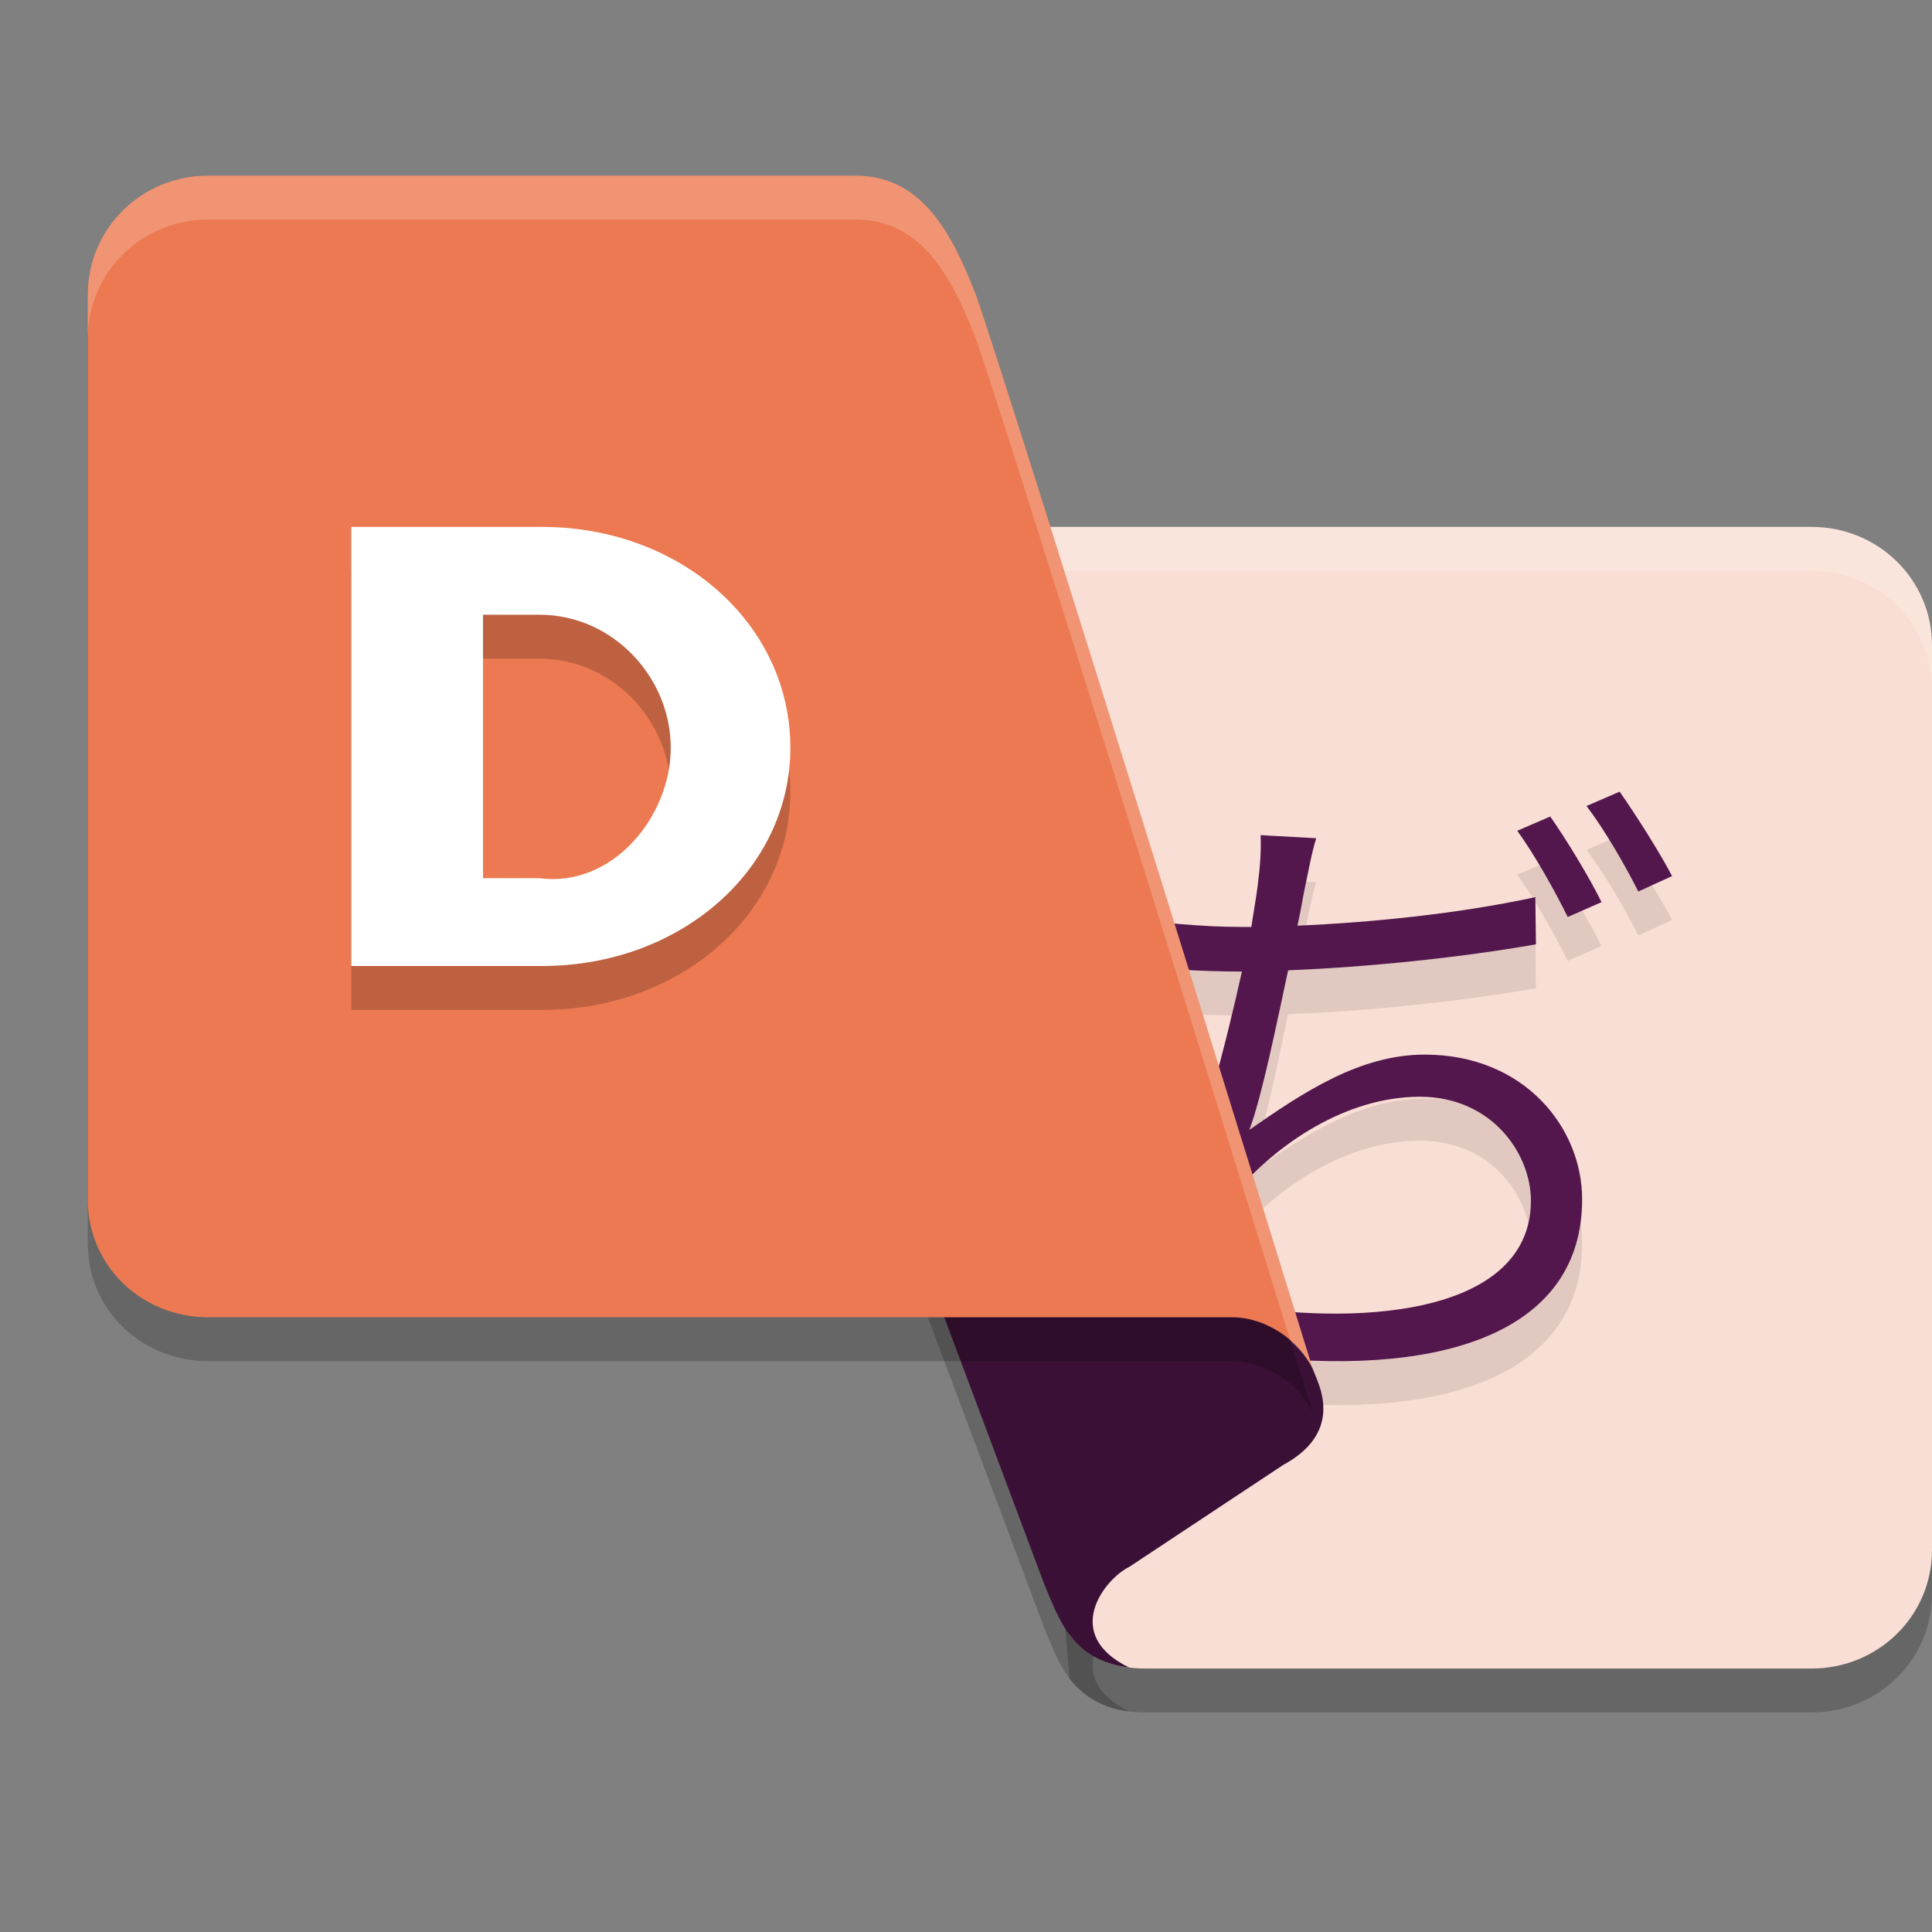 <svg xmlns="http://www.w3.org/2000/svg" width="22" height="22" version="1.1">
 <rect width="100%" height="100%" fill="#808080" stroke="none"/>
 <path style="opacity:0.2" d="M 15,16.216 C 15.136,16.553 15.103,16.915 14.611,17.182 L 12.861,18.341 C 12.573,18.482 12.083,19.114 12.861,19.49 12.199,19.404 12.059,18.935 11.889,18.534 L 8.778,10.227 13.833,13.318 Z"/>
 <path style="opacity:0.2" d="M 11.111,6.5 H 20.628 C 21.389,6.5 22,7.101 22,7.849 V 18.151 C 22,18.899 21.389,19.5 20.628,19.5 H 13.056 C 12.667,19.5 12.412,19.386 12.18,19.118 Z"/>
 <path style="fill:#f9ded5" d="M 11.111,6 H 20.628 C 21.389,6 22,6.601 22,7.349 V 17.651 C 22,18.399 21.389,19 20.628,19 H 13.056 C 12.667,19 12.412,18.886 12.18,18.618 Z"/>
 <path style="opacity:0.1" d="M 14.988,10.045 14.355,10.01 C 14.362,10.201 14.349,10.37 14.32,10.596 14.305,10.716 14.277,10.872 14.249,11.055 H 14.127 C 13.695,11.055 13.154,11.005 12.777,10.942 L 12.785,11.493 C 13.197,11.528 13.644,11.563 14.135,11.563 H 14.142 C 13.964,12.361 13.68,13.522 13.318,14.227 L 13.843,14.418 C 13.915,14.291 13.979,14.193 14.064,14.086 14.54,13.529 15.322,12.989 16.168,12.989 16.999,12.989 17.433,13.649 17.433,14.171 17.433,15.337 15.841,15.612 14.192,15.386 L 14.341,15.951 C 16.502,16.176 18.016,15.633 18.016,14.157 18.016,13.338 17.355,12.509 16.224,12.509 15.485,12.509 14.846,12.935 14.227,13.366 14.376,12.963 14.54,12.142 14.668,11.549 15.57,11.514 16.658,11.401 17.49,11.253 L 17.483,10.716 C 16.609,10.906 15.606,11.005 14.774,11.041 14.81,10.885 14.831,10.744 14.853,10.638 14.895,10.447 14.931,10.229 14.988,10.045 Z M 17.653,9.798 17.277,9.96 C 17.469,10.222 17.71,10.652 17.852,10.942 L 18.237,10.773 C 18.095,10.483 17.831,10.052 17.653,9.798 Z M 18.443,9.515 18.066,9.678 C 18.265,9.939 18.5,10.342 18.656,10.652 L 19.04,10.476 C 18.904,10.214 18.627,9.777 18.443,9.515 Z"/>
 <path style="opacity:0.2;fill:#ffffff" d="M 11.111,6 11.153,6.5 H 20.628 C 21.388,6.5 22,7.101 22,7.849 V 7.349 C 22,6.601 21.388,6 20.628,6 Z"/>
 <path style="fill:#53174d" d="M 14.988,9.545 14.355,9.51 C 14.362,9.701 14.349,9.87 14.32,10.096 14.305,10.216 14.277,10.372 14.249,10.555 H 14.127 C 13.695,10.555 13.154,10.505 12.777,10.442 L 12.785,10.993 C 13.197,11.028 13.644,11.063 14.135,11.063 H 14.142 C 13.964,11.861 13.68,13.022 13.318,13.727 L 13.843,13.918 C 13.915,13.791 13.979,13.693 14.064,13.586 14.54,13.029 15.322,12.489 16.168,12.489 16.999,12.489 17.433,13.149 17.433,13.671 17.433,14.837 15.841,15.112 14.192,14.886 L 14.341,15.451 C 16.502,15.676 18.016,15.133 18.016,13.657 18.016,12.838 17.355,12.009 16.224,12.009 15.485,12.009 14.846,12.435 14.227,12.866 14.376,12.463 14.54,11.642 14.668,11.049 15.57,11.014 16.658,10.901 17.49,10.753 L 17.483,10.216 C 16.609,10.406 15.606,10.505 14.774,10.541 14.81,10.385 14.831,10.244 14.853,10.138 14.895,9.947 14.931,9.729 14.988,9.545 Z M 17.653,9.298 17.277,9.46 C 17.469,9.722 17.71,10.152 17.852,10.442 L 18.237,10.273 C 18.095,9.983 17.831,9.552 17.653,9.298 Z M 18.443,9.015 18.066,9.178 C 18.265,9.439 18.5,9.842 18.656,10.152 L 19.04,9.976 C 18.904,9.714 18.627,9.277 18.443,9.015 Z"/>
 <path style="fill:#3a1036" d="M 15,15.716 C 15.136,16.053 15.103,16.415 14.611,16.682 L 12.861,17.841 C 12.573,17.982 12.083,18.614 12.861,18.99 12.199,18.904 12.059,18.435 11.889,18.034 L 8.778,9.727 13.833,12.818 Z"/>
 <path style="opacity:0.2" d="M 2.372,2.5 H 9.739 C 10.5,2.5 10.837,3.154 11.111,3.853 11.565,5.151 14.95,16.091 14.95,16.091 14.794,15.762 14.417,15.5 14.028,15.5 H 2.372 C 1.611,15.5 1,14.913 1,14.163 V 3.853 C 1,3.103 1.611,2.5 2.372,2.5 Z"/>
 <path style="fill:#ec7951" d="M 2.372,2 H 9.739 C 10.5,2 10.837,2.654 11.111,3.353 11.565,4.651 14.95,15.592 14.95,15.592 14.794,15.262 14.417,15 14.028,15 H 2.372 C 1.611,15 1,14.413 1,13.663 V 3.353 C 1,2.603 1.611,2 2.372,2 Z"/>
 <path style="opacity:0.2" d="M 4,11.5 H 6.171 C 7.754,11.5 9,10.4 9,9.015 9,7.608 7.755,6.5 6.171,6.5 H 4 Z M 6.141,7.5 C 6.982,7.5 7.638,8.215 7.638,9.015 7.638,9.799 6.974,10.611 6.141,10.5 H 5.5 V 7.5 Z"/>
 <path style="fill:#ffffff" d="M 4,11 H 6.171 C 7.754,11 9,9.9 9,8.515 9,7.108 7.755,6 6.171,6 H 4 Z M 6.141,7 C 6.982,7 7.638,7.715 7.638,8.515 7.638,9.299 6.974,10.111 6.141,10 H 5.5 V 7 Z"/>
 <path style="opacity:0.2;fill:#ffffff" d="M 2.372,2 C 1.612,2 1,2.603 1,3.353 V 3.853 C 1,3.103 1.612,2.5 2.372,2.5 H 9.739 C 10.5,2.5 10.837,3.154 11.111,3.853 11.532,5.057 14.272,13.905 14.696,15.275 14.801,15.368 14.893,15.472 14.95,15.592 14.95,15.592 11.565,4.651 11.111,3.353 10.837,2.654 10.5,2 9.739,2 Z"/>
</svg>
